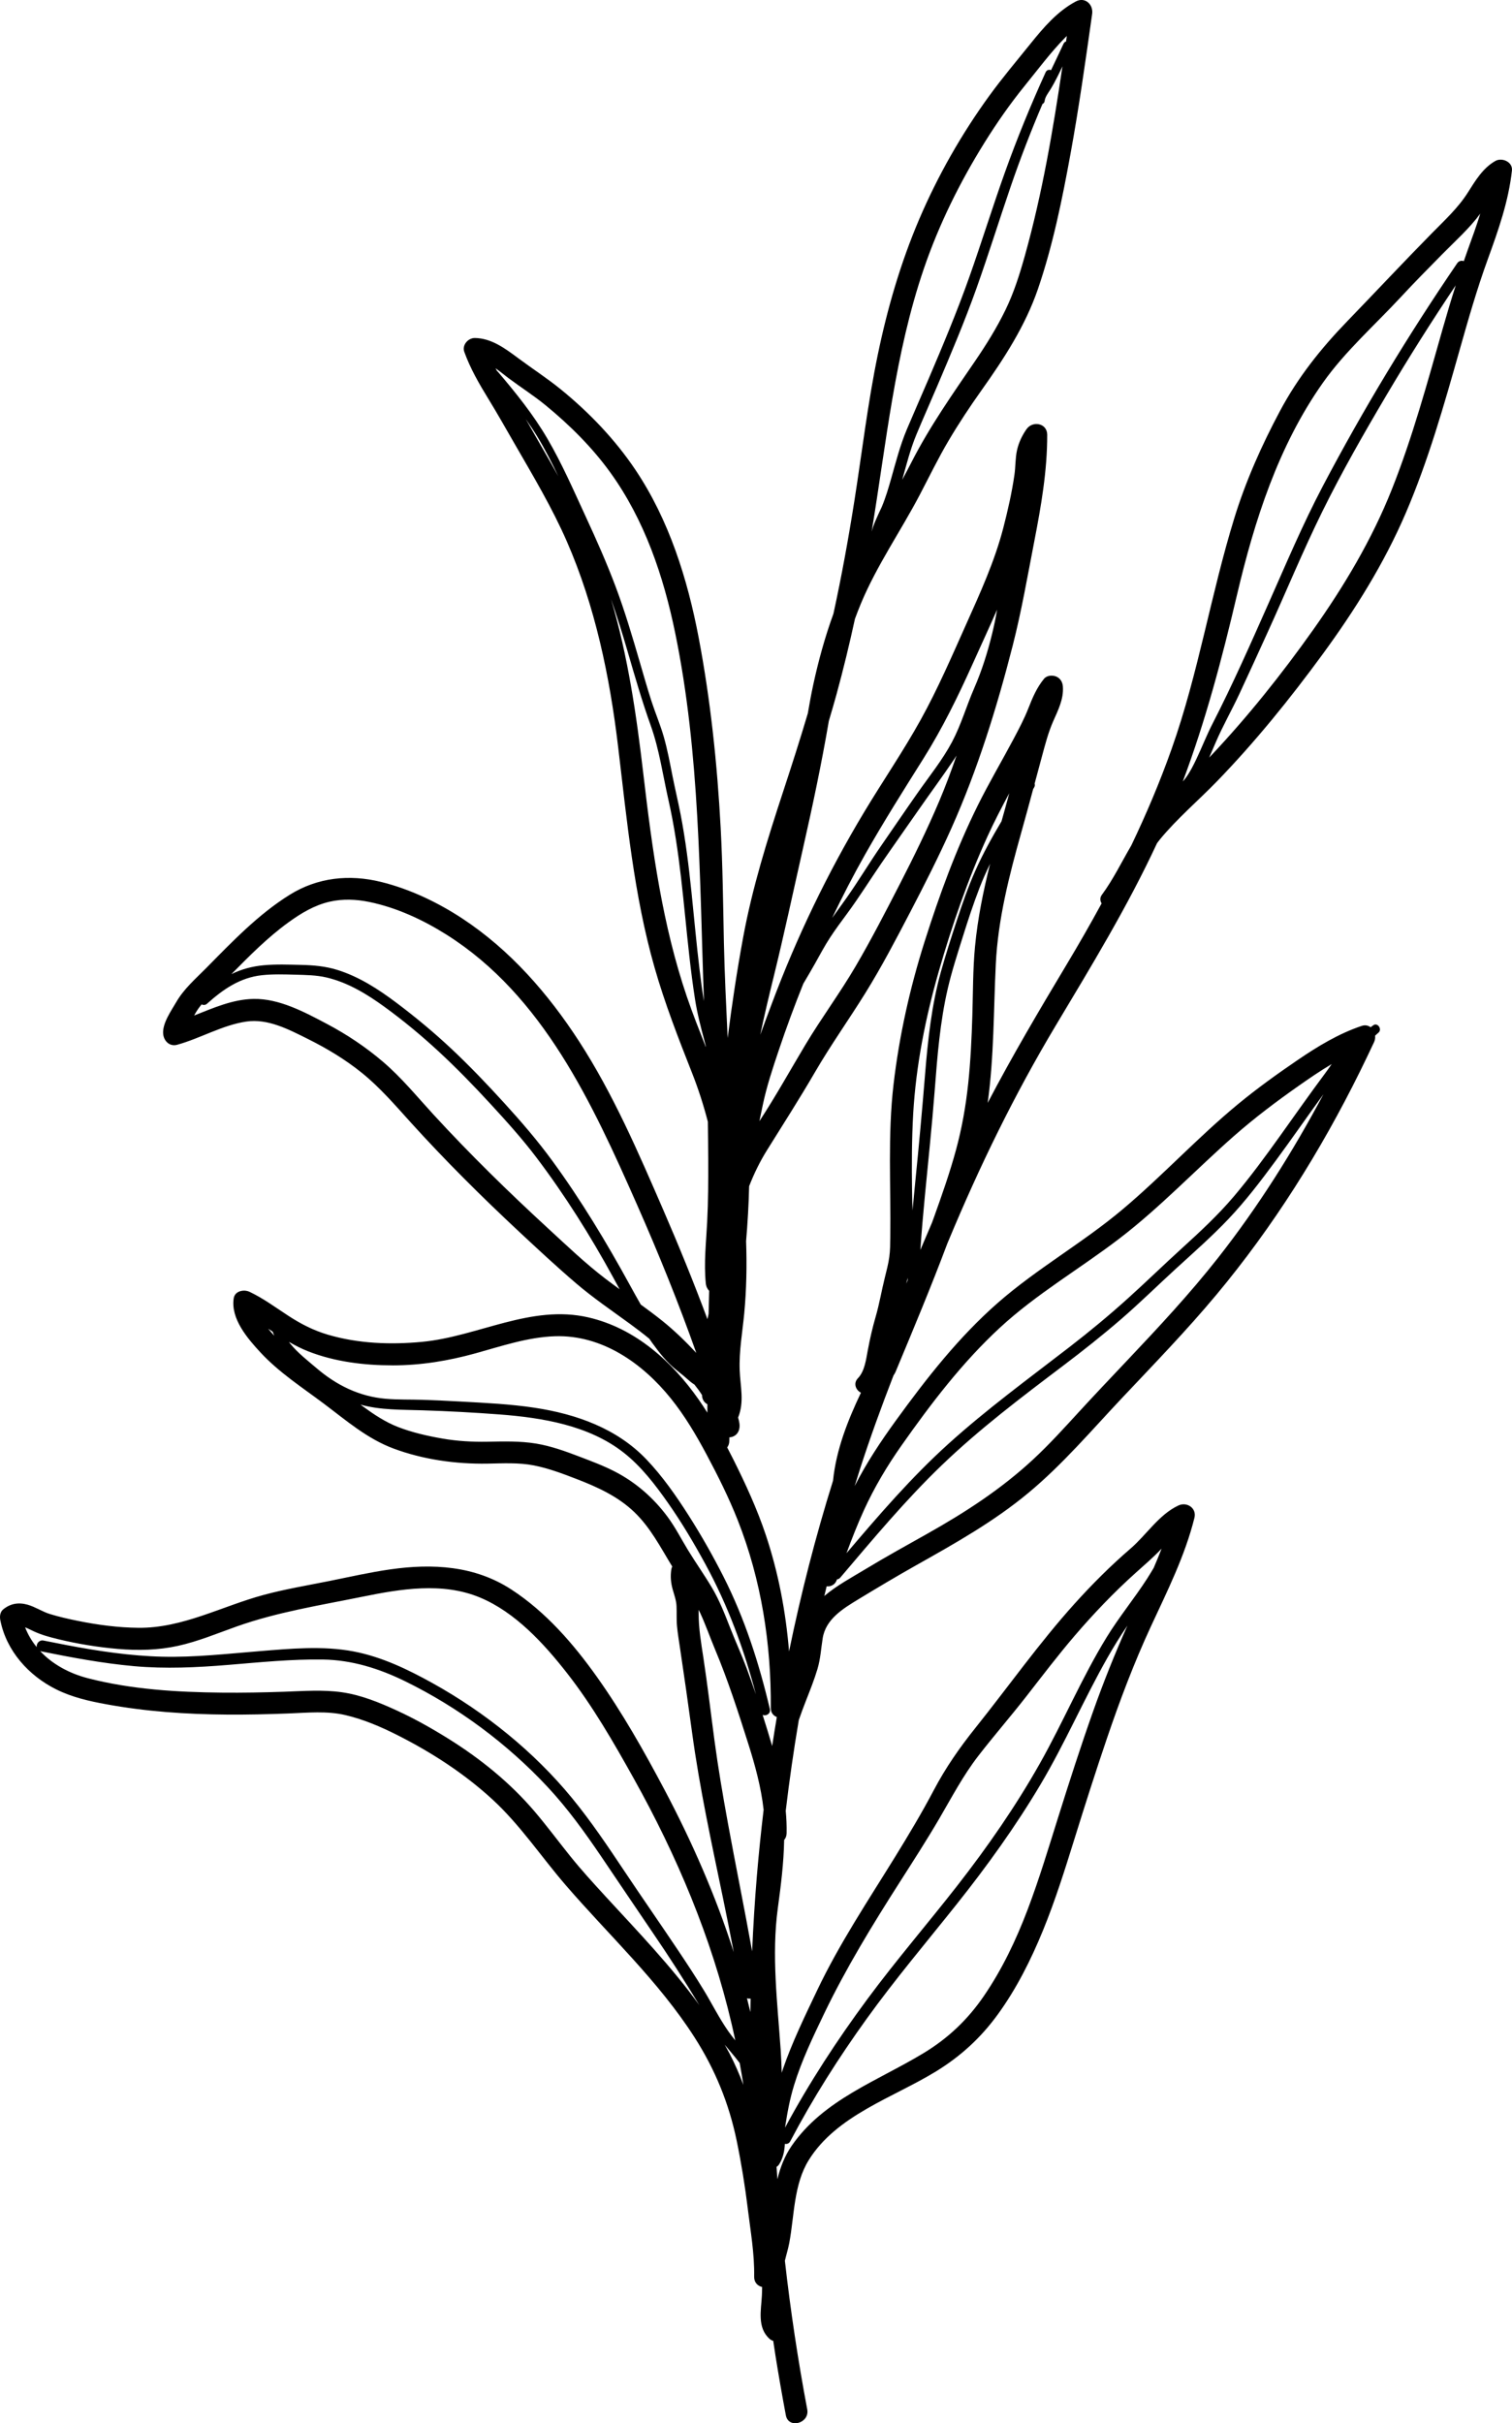 <?xml version="1.0" encoding="UTF-8"?>
<svg id="Layer_2" data-name="Layer 2" xmlns="http://www.w3.org/2000/svg" viewBox="0 0 227.406 364.345" fill="currentColor">
  <g id="katman_1" data-name="katman 1">
    <path d="M112.468,332.106c.418,3.389,1.02,6.773,.958,10.2-.016,.881,.538,1.395,1.198,1.552-.006,.424-.014,.849-.036,1.272-.115,2.226-.735,4.838,1.162,6.532,.158,.141,.346,.237,.544,.292,.114,.752,.223,1.504,.342,2.255,.475,2.985,.996,5.963,1.556,8.933,.397,2.107,3.612,1.214,3.216-.887-1.396-7.405-2.517-14.86-3.361-22.345,.212-.901,.493-1.786,.664-2.699,.765-4.093,.658-8.768,2.914-12.416,4.181-6.758,12.689-9.392,19.134-13.342,3.697-2.266,6.726-5.03,9.279-8.536,2.844-3.907,5.009-8.232,6.836-12.694,1.842-4.499,3.294-9.144,4.739-13.782,1.571-5.043,3.172-10.078,4.874-15.079,1.939-5.697,4.061-11.325,6.592-16.788,2.471-5.334,5.135-10.627,6.564-16.36,.368-1.475-1.142-2.459-2.417-1.858-2.94,1.384-4.785,4.405-7.194,6.479-2.984,2.569-5.774,5.358-8.41,8.282-5.339,5.921-9.951,12.467-14.928,18.687-2.365,2.956-4.472,5.979-6.239,9.33-1.807,3.427-3.798,6.753-5.832,10.049-4.067,6.593-8.38,13.05-11.718,20.059-1.855,3.894-3.76,7.807-5.168,11.891-.06,.174-.108,.35-.165,.524-.036-1.143-.079-2.285-.157-3.425-.484-7.09-1.393-14.258-.429-21.341,.465-3.417,.889-6.79,.951-10.243,.218-.255,.363-.591,.371-1.018,.023-1.125-.029-2.249-.134-3.37,.545-4.563,1.197-9.113,1.966-13.643,.339-.98,.699-1.949,1.073-2.904,.619-1.581,1.247-3.144,1.734-4.773,.456-1.526,.537-3.051,.784-4.613,.46-2.907,3.075-4.475,5.406-5.891,2.868-1.742,5.745-3.458,8.67-5.103,5.878-3.308,11.677-6.56,16.884-10.889,5.152-4.284,9.474-9.386,14.057-14.246,4.808-5.099,9.697-10.137,14.191-15.52,8.546-10.236,15.699-21.635,21.603-33.58,.725-1.466,1.432-2.94,2.124-4.422,.141-.301,.186-.636,.152-.96,.184-.158,.365-.32,.541-.488,.545-.519-.201-1.549-.825-1.069-.129,.099-.261,.194-.393,.288-.349-.267-.81-.378-1.343-.199-3.461,1.161-6.607,3.072-9.609,5.116-3.06,2.084-6.082,4.254-8.941,6.608-6.056,4.987-11.381,10.784-17.378,15.834-6.001,5.053-12.887,8.907-18.797,14.082-5.88,5.149-10.726,11.346-15.301,17.651-2.306,3.178-4.459,6.414-6.231,9.905,.257-.824,.508-1.65,.773-2.472,1.541-4.786,3.265-9.507,5.081-14.193,.121-.158,.224-.336,.304-.528,2.666-6.39,5.34-12.78,7.774-19.263,.056-.135,.112-.269,.169-.404,4.665-11.203,9.902-21.962,16.137-32.379,5.387-9,10.825-17.921,15.238-27.428,.141-.183,.274-.371,.421-.55,2.589-3.151,5.771-5.838,8.608-8.764,5.749-5.931,10.987-12.415,15.865-19.076,4.856-6.63,9.253-13.651,12.504-21.216,3.401-7.915,5.754-16.214,8.096-24.487,1.306-4.615,2.618-9.207,4.258-13.717,1.585-4.359,3.116-8.692,3.628-13.327,.144-1.304-1.502-2.004-2.501-1.435-1.886,1.075-3.005,2.966-4.135,4.75-1.472,2.323-3.514,4.19-5.434,6.142-4.279,4.35-8.445,8.802-12.685,13.189-3.999,4.137-7.425,8.432-10.14,13.523-2.747,5.152-5.117,10.459-6.843,16.042-3.548,11.481-5.409,23.358-9.432,34.717-1.765,4.985-3.816,9.823-6.082,14.555-1.46,2.489-2.709,5.093-4.433,7.432-.314,.426-.262,.894-.028,1.274-1.689,3.108-3.455,6.18-5.282,9.227-4.118,6.871-8.164,13.714-11.854,20.769,.961-6.935,.882-13.892,1.221-20.868,.329-6.769,2.02-13.342,3.846-19.838,.607-2.158,1.192-4.32,1.774-6.483,.044-.073,.09-.146,.134-.218,.128-.21,.142-.416,.085-.593,.367-1.368,.734-2.736,1.104-4.104,.48-1.773,.951-3.602,1.694-5.286,.736-1.668,1.582-3.321,1.454-5.201-.045-.666-.379-1.261-1.022-1.519-.57-.229-1.393-.171-1.816,.344-1.094,1.331-1.729,2.84-2.353,4.432-.626,1.596-1.426,3.109-2.23,4.622-1.78,3.351-3.714,6.619-5.398,10.02-3.242,6.547-5.755,13.434-7.963,20.39-2.227,7.019-3.829,14.187-4.686,21.503-.897,7.655-.386,15.335-.492,23.016-.013,.982-.012,1.977-.148,2.952-.145,1.033-.41,2.05-.663,3.06-.495,1.976-.826,3.986-1.395,5.943-.485,1.667-.856,3.318-1.177,5.022-.257,1.365-.466,3.154-1.48,4.199-.757,.78-.298,1.814,.45,2.181-1.999,4.209-3.726,8.573-4.197,13.226-2.641,8.432-4.835,17.009-6.615,25.672-.489-5.957-1.606-11.86-3.505-17.533-1.303-3.892-3.02-7.618-4.85-11.286-.31-.621-.629-1.238-.951-1.854,.197-.252,.32-.582,.321-.991,.001-.176,.007-.352,.008-.528,.119-.004,.236-.017,.346-.048,.956-.263,1.296-1.157,1.165-2.051-.043-.293-.114-.583-.198-.87,.966-2.404,.332-4.629,.238-7.141-.107-2.832,.413-5.675,.681-8.485,.343-3.603,.41-7.261,.283-10.9,.232-2.747,.396-5.499,.455-8.258,.725-1.856,1.593-3.656,2.669-5.383,2.437-3.909,4.909-7.764,7.226-11.75,2.371-4.078,5.095-7.896,7.58-11.897,2.451-3.946,4.603-8.067,6.751-12.182,2.164-4.148,4.279-8.323,6.191-12.595,3.949-8.828,6.84-18.143,9.234-27.505,1.318-5.154,2.219-10.397,3.232-15.617,1.027-5.293,1.965-10.649,1.949-16.059-.005-1.75-2.193-2.141-3.107-.842-.667,.948-1.178,2.024-1.431,3.16-.273,1.226-.212,2.476-.391,3.712-.387,2.672-.983,5.296-1.656,7.909-1.305,5.066-3.484,9.826-5.614,14.584-2.158,4.82-4.253,9.68-6.813,14.305-2.63,4.752-5.721,9.25-8.517,13.905-5.527,9.199-10.169,18.848-13.925,28.902-.565,1.514-1.143,3.042-1.698,4.582,.599-2.892,1.288-5.768,2-8.661,1.58-6.42,2.957-12.892,4.417-19.34,1.445-6.38,2.792-12.736,3.894-19.183,.397-1.326,.785-2.654,1.151-3.99,1.029-3.761,1.946-7.551,2.775-11.361,.288-.78,.588-1.555,.907-2.321,2.395-5.739,5.995-10.893,8.873-16.386,1.418-2.706,2.741-5.443,4.298-8.075,1.536-2.598,3.203-5.115,4.951-7.575,3.39-4.77,6.591-9.681,8.5-15.256,2.242-6.548,3.639-13.45,4.881-20.246,1.279-6.998,2.268-14.044,3.265-21.087,.2-1.411-1.062-2.616-2.448-1.882-2.785,1.476-4.882,3.941-6.828,6.359-2.078,2.582-4.221,5.112-6.171,7.794-4.183,5.754-7.763,12.037-10.558,18.579-2.807,6.569-4.797,13.43-6.244,20.419-1.489,7.192-2.341,14.482-3.479,21.732-.903,5.751-1.942,11.483-3.181,17.171-1.274,3.49-2.263,7.092-3.044,10.704-.307,1.42-.565,2.849-.81,4.281-1.168,3.934-2.424,7.842-3.708,11.749-2.367,7.202-4.638,14.44-6.015,21.907-.928,5.028-1.688,10.086-2.334,15.159-.216-4.779-.465-9.556-.565-14.341-.121-5.771-.179-11.546-.489-17.312-.511-9.496-1.519-19.133-3.293-28.481-1.687-8.89-4.466-17.775-9.555-25.341-3.049-4.534-6.899-8.55-11.126-11.999-2.092-1.707-4.351-3.163-6.512-4.772-1.907-1.42-4.01-2.987-6.495-3.004-.999-.007-1.943,1.062-1.579,2.073,.902,2.509,2.229,4.8,3.618,7.065,1.372,2.238,2.659,4.522,3.97,6.796,2.768,4.799,5.618,9.572,7.841,14.656,4.253,9.727,6.449,20.3,7.702,30.801,1.327,11.125,2.394,22.434,5.484,33.245,1.546,5.41,3.584,10.649,5.649,15.877,.944,2.39,1.727,4.838,2.372,7.324,.026,1.889,.046,3.778,.054,5.667,.014,3.13,.002,6.267-.157,9.394-.156,3.083-.514,6.152-.206,9.238,.047,.474,.24,.854,.509,1.13-.033,1.151-.061,2.302-.087,3.453-.058,.268-.116,.536-.174,.803-2.069-5.551-4.305-11.041-6.665-16.477-3.747-8.63-7.513-17.384-12.645-25.301-4.646-7.169-10.392-13.759-17.576-18.474-3.718-2.44-7.895-4.428-12.223-5.494-4.766-1.174-9.537-.674-13.742,1.95-4.728,2.951-8.621,7.038-12.509,10.976-1.636,1.657-3.371,3.13-4.55,5.173-.751,1.301-2.111,3.203-1.948,4.783,.109,1.055,.978,1.918,2.107,1.605,3.493-.967,6.799-2.96,10.397-3.489,3.253-.478,6.395,1.193,9.22,2.597,2.89,1.436,5.691,3.117,8.201,5.152,2.705,2.194,4.935,4.796,7.263,7.369,5.21,5.758,10.724,11.236,16.401,16.532,2.795,2.607,5.602,5.22,8.508,7.704,2.584,2.209,5.403,4.12,8.145,6.124,.973,.711,1.932,1.441,2.865,2.203,.141,.201,.278,.405,.423,.604,1.077,1.483,2.21,2.961,3.657,4.101,.707,.557,1.387,1.118,2.057,1.719,.167,.15,.414,.31,.664,.482,.403,.499,.779,1.012,1.132,1.564,.007,.679,.348,1.14,.809,1.389-.002,.421-.002,.843-.004,1.264-.416-.657-.841-1.308-1.288-1.946-4.041-5.774-9.57-10.757-16.609-12.379-8.652-1.994-16.594,2.884-25.031,3.679-4.719,.445-9.578,.266-14.146-1.079-2.148-.632-4.047-1.606-5.92-2.824-1.925-1.252-3.775-2.63-5.856-3.619-.838-.398-2.214-.153-2.386,.971-.472,3.082,2.062,6.023,4.014,8.132,2.792,3.018,6.311,5.285,9.579,7.739,3.346,2.513,6.481,5.247,10.46,6.726,4.452,1.655,9.351,2.34,14.081,2.263,2.326-.038,4.7-.183,6.997,.266,2.235,.437,4.371,1.25,6.489,2.067,3.162,1.22,6.193,2.623,8.613,4.938,2.457,2.351,3.966,5.334,5.725,8.207-.067,.128-.121,.268-.145,.432-.154,1.048-.075,1.997,.212,3.017,.233,.829,.532,1.621,.573,2.487,.048,1.014-.024,2.032,.075,3.044,.108,1.107,.29,2.21,.455,3.309,.634,4.229,1.236,8.454,1.812,12.691,1.138,8.37,2.941,16.636,4.654,24.902,.558,2.694,1.098,5.392,1.611,8.095-2.699-8.453-6.292-16.638-10.428-24.445-3.071-5.796-6.342-11.592-10.148-16.942-3.551-4.992-7.694-9.77-12.866-13.139-5.517-3.594-11.857-3.938-18.209-3.031-3.074,.439-6.102,1.13-9.144,1.743-3.32,.669-6.65,1.218-9.924,2.102-6.275,1.694-12.195,5.011-18.832,4.94-3.042-.032-6.077-.431-9.056-1.034-1.421-.287-2.848-.608-4.234-1.033-1.161-.356-2.181-1.07-3.354-1.403-1.365-.387-2.592-.192-3.693,.712-.466,.383-.531,1.061-.424,1.605,.905,4.623,4.275,8.365,8.431,10.422,2.381,1.179,4.908,1.751,7.508,2.227,2.95,.541,5.931,.918,8.919,1.163,6.161,.506,12.371,.46,18.544,.219,2.806-.109,5.729-.403,8.49,.244,2.709,.635,5.308,1.741,7.785,2.99,5.165,2.605,10.099,5.789,14.361,9.714,4.167,3.837,7.275,8.547,10.955,12.816,6.543,7.591,13.988,14.446,19.423,22.938,3.094,4.833,5.182,9.944,6.342,15.562,.698,3.379,1.244,6.787,1.667,10.211Zm11.446-29.272c3.319-6.912,7.278-13.38,11.4-19.835,2.016-3.158,4.049-6.306,5.942-9.541,1.893-3.236,3.596-6.503,5.901-9.479,2.337-3.018,4.846-5.899,7.194-8.91,2.394-3.071,4.75-6.177,7.285-9.134,2.85-3.325,5.884-6.502,9.143-9.43,1.341-1.205,2.687-2.351,3.925-3.66-.373,.973-.775,1.935-1.188,2.893-.324,.539-.644,1.08-.985,1.609-1.927,2.993-4.195,5.738-6.061,8.772-3.762,6.116-6.543,12.764-10.067,19.011-3.638,6.448-7.873,12.55-12.425,18.384-4.454,5.708-9.178,11.188-13.489,17.01-4.569,6.172-8.775,12.612-12.42,19.373,.326-2.147,.714-4.282,1.356-6.371,1.138-3.706,2.817-7.206,4.49-10.693Zm-6.722,22.561c.58-.915,.8-1.971,.853-3.061,.303,.063,.627-.039,.817-.399,3.373-6.412,7.261-12.536,11.493-18.414,4.271-5.933,8.978-11.496,13.527-17.211,4.583-5.758,8.897-11.745,12.653-18.079,3.657-6.166,6.489-12.761,10.027-18.989,.935-1.646,1.928-3.26,3-4.821-1.901,4.246-3.625,8.563-5.18,12.951-1.844,5.203-3.536,10.463-5.191,15.729-1.475,4.695-2.889,9.415-4.637,14.018-1.727,4.548-3.831,8.974-6.585,12.995-2.43,3.547-5.337,6.311-9.007,8.544-6.935,4.218-15.085,7.003-19.887,13.96-1.068,1.548-1.715,3.252-2.155,5.026-.044-.615-.085-1.23-.125-1.845,.145-.091,.282-.219,.398-.403ZM209.323,73.603c-2.996,7.536-7.18,14.545-11.863,21.146-4.71,6.64-9.857,13.095-15.457,19.008-.045,.048-.093,.093-.138,.141,.332-.752,.65-1.51,.974-2.265,1.059-2.467,2.403-4.824,3.543-7.257,1.437-3.07,2.835-6.159,4.243-9.242,2.768-6.059,5.297-12.227,8.243-18.203,2.942-5.968,6.263-11.77,9.648-17.496,3.317-5.611,6.802-11.121,10.43-16.537-.683,2.137-1.326,4.285-1.942,6.451-2.321,8.157-4.542,16.361-7.679,24.253Zm-23.287,15.88c2.635-11.211,6.218-22.436,12.938-31.946,3.344-4.733,7.823-8.674,11.75-12.912,2.045-2.207,4.164-4.344,6.276-6.487,1.908-1.936,4.025-3.818,5.637-6.019-.564,1.817-1.215,3.61-1.862,5.388-.212,.583-.411,1.169-.615,1.754-.337-.116-.743-.052-.997,.321-7.352,10.777-14.135,21.967-20.213,33.513-3.037,5.77-5.571,11.784-8.213,17.74-2.678,6.037-5.36,12.111-8.377,17.987-.887,1.727-1.582,3.529-2.414,5.281-.455,.958-.941,1.92-1.558,2.786-.149,.209-.313,.419-.495,.61,3.43-9.128,5.901-18.479,8.142-28.017Zm-39.392,52.809c-.329,3.459-.297,6.947-.403,10.418-.104,3.416-.265,6.832-.626,10.232-.359,3.371-.95,6.719-1.842,9.991-.932,3.418-2.116,6.779-3.313,10.111-.096,.267-.196,.532-.292,.798-.585,1.359-1.164,2.722-1.741,4.085,.001-.017,.002-.035,.003-.052,.178-2.674,.413-5.344,.669-8.012,.511-5.33,1.076-10.653,1.487-15.992,.393-5.108,.797-10.232,1.959-15.234,.606-2.607,1.438-5.16,2.237-7.713,.788-2.522,1.612-5.036,2.567-7.5,.469-1.208,.999-2.387,1.564-3.549-1.023,4.085-1.867,8.209-2.268,12.418Zm-9.301,25.188c.418-7.264,1.848-14.47,3.855-21.454,1.979-6.887,4.345-13.74,7.319-20.264,1.009-2.214,2.129-4.365,3.28-6.5-.253,.946-.509,1.891-.776,2.833-.13,.459-.259,.919-.388,1.378-1.438,2.421-2.804,4.884-3.948,7.46-1.064,2.395-1.928,4.877-2.745,7.364-.854,2.598-1.7,5.212-2.435,7.847-1.396,5.006-1.95,10.195-2.371,15.36-.436,5.35-.924,10.689-1.459,16.029-.149,1.484-.294,2.968-.43,4.453-.029-1.001-.062-1.998-.074-2.985-.05-3.837-.048-7.688,.173-11.521Zm-.829,24.637c-.004,.136-.011,.272-.014,.408-.066,.16-.134,.319-.2,.478,.073-.295,.144-.591,.214-.886Zm-6.591,34.969c1.57-3.437,3.476-6.641,5.648-9.73,4.419-6.283,9.161-12.516,14.822-17.739,5.541-5.114,12.039-8.859,18.001-13.424,6.13-4.694,11.443-10.337,17.235-15.423,3.077-2.702,6.32-5.146,9.67-7.496,1.613-1.132,3.268-2.27,4.988-3.286-.336,.486-.672,.971-1.023,1.441-2.304,3.088-4.511,6.246-6.756,9.378-2.225,3.105-4.488,6.193-6.96,9.107-2.365,2.788-5.05,5.276-7.75,7.732-2.771,2.519-5.455,5.132-8.236,7.639-2.811,2.533-5.73,4.944-8.724,7.256-6.149,4.747-12.42,9.33-18.192,14.543-5.574,5.035-10.479,10.731-15.335,16.448,.806-2.175,1.65-4.335,2.614-6.445Zm-5.594,11.422c.606,.06,1.258-.213,1.517-.94,.013-.035,.025-.071,.038-.106,.172-.013,.346-.092,.498-.27,4.93-5.798,9.813-11.665,15.311-16.942,5.665-5.439,11.956-10.187,18.211-14.916,2.966-2.243,5.883-4.551,8.697-6.982,2.813-2.43,5.457-5.038,8.198-7.546,2.695-2.465,5.445-4.878,7.963-7.529,2.572-2.708,4.846-5.696,7.06-8.699,2.448-3.32,4.793-6.714,7.22-10.05-4.583,8.61-9.799,16.895-15.82,24.558-4.273,5.44-8.998,10.494-13.747,15.517-2.406,2.545-4.819,5.083-7.187,7.663-2.245,2.447-4.464,4.9-6.902,7.161-4.806,4.457-10.159,7.93-15.853,11.135-3.118,1.754-6.252,3.48-9.313,5.332-2.087,1.263-4.355,2.468-6.24,4.066,.117-.484,.23-.969,.349-1.452Zm29.82-200.094c-.786,2.811-1.651,5.569-2.933,8.199-1.298,2.663-2.865,5.186-4.533,7.631-3.398,4.982-6.833,9.844-9.585,15.23-.457,.894-.927,1.781-1.404,2.663,.648-2.313,1.222-4.617,2.151-6.845,1.014-2.433,2.09-4.841,3.123-7.267,2.066-4.854,4.126-9.713,5.896-14.685,1.797-5.047,3.388-10.161,5.122-15.228,1.444-4.22,3.053-8.379,4.804-12.479,.16-.074,.293-.218,.321-.44,.081-.651,.538-1.204,.872-1.745,.402-.652,.761-1.335,1.107-2.018,.243-.482,.472-.97,.703-1.457-1.412,9.571-3.035,19.119-5.643,28.441Zm-15.192,1.955c2.274-6.647,5.397-12.953,9.107-18.913,1.849-2.97,3.854-5.848,6.06-8.565,1.96-2.413,3.845-4.958,6.021-7.182,.101-.104,.207-.2,.309-.301-.04,.279-.081,.558-.121,.837-.148,.034-.283,.134-.372,.321-.631,1.326-1.239,2.663-1.883,3.983-.3-.117-.646-.048-.822,.336-2.232,4.9-4.273,9.885-6.089,14.954-1.866,5.208-3.5,10.497-5.345,15.713-1.86,5.257-4.014,10.393-6.204,15.518-1.061,2.482-2.156,4.95-3.207,7.436-1.029,2.433-1.664,4.932-2.384,7.465-.403,1.417-.825,2.853-1.396,4.214-.015,.032-.081,.179-.098,.214-.066,.14-.132,.279-.198,.419-.179,.381-.355,.763-.52,1.15-.206,.48-.542,1.221-.719,1.963,2.205-13.285,3.475-26.745,7.861-39.562Zm-26.611,260.077c.182,.055,.371,.073,.552,.056-.013,.672-.035,1.345-.043,2.017-.163-.693-.333-1.384-.509-2.074Zm28.896-179.951c-1.796,4.237-3.824,8.373-5.927,12.463-2.128,4.139-4.265,8.284-6.615,12.303-2.368,4.05-5.169,7.812-7.577,11.837-2.295,3.836-4.459,7.739-6.91,11.479,.169-.812,.339-1.624,.509-2.436,.586-2.797,1.485-5.495,2.395-8.205,1.135-3.381,2.374-6.729,3.703-10.039,.582-.98,1.16-1.963,1.72-2.956,.754-1.336,1.462-2.692,2.304-3.977,.817-1.247,1.707-2.444,2.592-3.644,1.794-2.433,3.383-4.99,5.093-7.481,1.834-2.671,3.711-5.312,5.559-7.973,1.821-2.622,3.725-5.186,5.503-7.837,.097-.144,.183-.293,.276-.439-.801,2.326-1.661,4.631-2.624,6.904Zm-11.121,7.96c2.769-4.888,5.769-9.639,8.758-14.394,2.861-4.552,5.209-9.352,7.411-14.25,1.218-2.708,2.477-5.415,3.671-8.15-.185,1.173-.431,2.327-.712,3.489-.693,2.868-1.561,5.64-2.74,8.346-1.159,2.66-1.955,5.48-3.318,8.049-1.432,2.699-3.412,5.149-5.164,7.645-1.861,2.652-3.681,5.333-5.522,7.999-1.772,2.566-3.376,5.247-5.171,7.795-.715,1.016-1.454,2.016-2.177,3.028,1.548-3.24,3.194-6.433,4.965-9.558ZM76.487,56.858c1.849,1.385,3.796,2.618,5.585,4.086,3.597,2.951,7.002,6.326,9.728,10.108,5.15,7.144,7.993,15.568,9.751,24.125,3.744,18.222,3.648,36.844,4.326,55.353-.271-1.567-.467-3.151-.659-4.726-.947-7.771-1.361-15.617-2.847-23.316-.382-1.978-.858-3.937-1.247-5.914-.378-1.923-.741-3.853-1.276-5.74-.517-1.827-1.27-3.572-1.855-5.376-.63-1.945-1.186-3.915-1.759-5.877-1.115-3.819-2.24-7.637-3.639-11.364-1.337-3.561-2.883-7.04-4.478-10.491-1.83-3.96-3.584-8-5.787-11.771-2.117-3.624-4.756-6.902-7.474-10.088-.028-.032-.059-.046-.088-.069-.082-.145-.168-.288-.247-.434,.707,.495,1.369,1.05,1.964,1.496Zm2.577,6.134c.598,.85,1.175,1.716,1.719,2.604,1.187,1.936,2.211,3.963,3.184,6.015-.67-1.217-1.354-2.428-2.052-3.636-.956-1.656-1.896-3.325-2.851-4.984Zm24.25,86.894c-3.684-10.817-5.226-22.137-6.546-33.445-1.042-8.922-2.324-17.792-4.876-26.385,.913,2.609,1.732,5.249,2.506,7.907,1.088,3.735,2.158,7.453,3.47,11.117,1.301,3.635,1.821,7.468,2.671,11.22,1.752,7.728,2.253,15.646,3.142,23.5,.244,2.159,.518,4.314,.854,6.461,.333,2.126,.869,4.197,1.427,6.273,.068,.252,.128,.506,.192,.758,.002,.046,.004,.092,.006,.138-.98-2.504-1.979-5.003-2.845-7.545Zm-59.936-11.201c1.903-1.38,3.896-2.583,6.208-3.114,1.95-.447,3.998-.361,5.948,.04,4.129,.851,8.072,2.681,11.624,4.919,14.538,9.164,21.963,25.461,28.647,40.588,3.236,7.324,6.245,14.75,8.919,22.297-1.595-1.706-3.271-3.342-5.085-4.799-1.066-.856-2.164-1.669-3.268-2.473-.557-.969-1.1-1.947-1.635-2.925-3.538-6.455-7.348-12.783-11.698-18.729-2.227-3.044-4.677-5.88-7.216-8.664-2.558-2.806-5.182-5.557-7.953-8.155-2.611-2.448-5.366-4.734-8.226-6.886-2.725-2.05-5.648-3.946-8.932-4.962-1.782-.551-3.567-.703-5.421-.746-1.878-.043-3.764-.122-5.639,.054-1.701,.159-3.318,.581-4.848,1.335,2.713-2.751,5.442-5.509,8.575-7.781Zm47.757,53.635c-3.062-2.329-5.868-5.019-8.697-7.621-5.967-5.488-11.771-11.162-17.255-17.134-2.475-2.695-4.785-5.536-7.577-7.919-2.589-2.21-5.429-4.11-8.438-5.699-3.34-1.764-7.162-3.828-11.036-3.757-3.124,.057-6.025,1.352-8.935,2.498,.073-.129,.144-.259,.218-.387,.268-.463,.577-.886,.909-1.288,.245,.127,.556,.131,.818-.104,2.415-2.161,4.958-3.933,8.267-4.285,1.637-.174,3.291-.127,4.933-.078,1.618,.049,3.213,.052,4.797,.427,3.208,.759,6.078,2.513,8.718,4.431,2.82,2.049,5.516,4.288,8.076,6.652,2.69,2.483,5.243,5.113,7.724,7.803,2.456,2.664,4.889,5.353,7.074,8.246,4.262,5.643,8.084,11.724,11.473,17.928,.329,.602,.657,1.205,.986,1.808-.69-.501-1.377-1.006-2.056-1.522Zm-32.09,12.969c4.261-.002,8.369-.678,12.468-1.811,3.916-1.082,7.867-2.438,11.963-2.57,7.075-.227,13.152,4.054,17.416,9.348,2.083,2.586,3.795,5.477,5.357,8.4,1.722,3.221,3.372,6.525,4.713,9.924,3.55,9,5.033,18.578,4.967,28.227-.005,.712,.395,1.162,.905,1.355-.244,1.453-.478,2.908-.7,4.364-.456-1.565-.937-3.13-1.433-4.691,.49,.234,1.253-.165,1.088-.867-1.617-6.882-3.783-13.624-6.99-19.941-1.59-3.131-3.332-6.203-5.22-9.165-1.879-2.947-3.928-5.885-6.344-8.421-4.448-4.669-10.539-6.824-16.795-7.777-3.66-.557-7.362-.73-11.055-.933-1.936-.106-3.873-.203-5.811-.264-1.868-.059-3.75,.004-5.612-.162-3.935-.349-7.327-2.023-10.307-4.56-1.357-1.155-2.897-2.344-4.014-3.739-.065-.081-.122-.168-.183-.251,.93,.538,1.889,1.03,2.904,1.427,3.992,1.565,8.418,2.106,12.683,2.104Zm-18.033-5.065c.074,.202,.149,.404,.232,.602-.314-.344-.621-.693-.913-1.055,.227,.151,.454,.303,.682,.453Zm62.479,32.865c-1.03-1.686-1.912-3.443-3.092-5.035-2.103-2.837-4.741-5.147-7.882-6.778-1.727-.897-3.554-1.574-5.369-2.268-2.119-.81-4.271-1.589-6.518-1.961-2.436-.403-4.884-.322-7.342-.28-2.272,.039-4.488-.085-6.728-.472-2.27-.392-4.567-.913-6.719-1.75-1.894-.737-3.629-1.892-5.261-3.087-.121-.088-.239-.18-.359-.269,3.051,.846,6.196,.751,9.355,.855,3.843,.126,7.693,.329,11.527,.62,6.449,.489,13.45,1.635,18.683,5.733,2.646,2.072,4.739,4.806,6.658,7.538,2.077,2.956,3.921,6.068,5.648,9.239,3.387,6.219,5.807,12.768,7.596,19.581-.453-1.331-.917-2.658-1.407-3.968-.768-2.051-1.684-4.042-2.482-6.082-.803-2.053-1.607-4.12-2.738-6.02-1.132-1.902-2.415-3.709-3.569-5.597Zm5.965,40.902c-.748-4.087-1.446-8.185-1.999-12.304-.555-4.141-1.034-8.285-1.664-12.417-.34-2.223-.722-4.429-.715-6.683,.001-.183-.004-.364-.007-.546,.059,.119,.126,.233,.182,.353,.855,1.821,1.507,3.729,2.285,5.583,1.946,4.636,3.475,9.39,4.996,14.18,1.016,3.2,1.941,6.563,2.314,9.948-.394,3.318-.737,6.64-1.016,9.965-.316,3.77-.547,7.546-.712,11.324-1.161-6.479-2.481-12.929-3.665-19.404ZM3.775,244.669c.453,.182,.886,.413,1.33,.617,1.174,.542,2.396,.868,3.651,1.172,2.948,.714,5.963,1.204,8.984,1.464,3.027,.26,6.044,.194,9.021-.461,3.038-.668,5.912-1.878,8.833-2.915,6.123-2.171,12.54-3.181,18.886-4.47,5.767-1.171,12.055-2.231,17.683,.104,5.332,2.212,9.66,6.952,13.14,11.406,3.83,4.9,6.975,10.371,10.001,15.79,6.496,11.635,11.71,23.972,14.745,36.974,.189,.81,.367,1.62,.539,2.431-.364-.449-.72-.905-1.052-1.38-1.37-1.955-2.436-4.116-3.675-6.154-1.252-2.059-2.58-4.073-3.921-6.075-2.65-3.958-5.375-7.865-8.02-11.827-2.508-3.756-5.025-7.514-7.894-11.008-5.72-6.966-13.051-12.869-20.917-17.243-3.748-2.083-7.692-3.989-11.934-4.797-4.642-.884-9.523-.413-14.197-.035-4.832,.39-9.678,.941-14.532,.828-4.832-.113-9.616-.835-14.357-1.733-1.181-.224-2.359-.458-3.537-.695-.67-.135-1.093,.473-1.036,.985-.722-.886-1.318-1.877-1.741-2.979Zm87.226,40.381c-1.781-1.937-3.555-3.881-5.206-5.931-1.806-2.243-3.518-4.562-5.386-6.755-3.682-4.324-8.159-7.943-12.97-10.942-2.483-1.548-5.047-2.994-7.706-4.218-2.625-1.209-5.417-2.356-8.296-2.766-2.886-.411-5.78-.179-8.679-.08-3.12,.106-6.244,.165-9.367,.134-6.732-.066-13.648-.477-20.191-2.17-2.749-.711-5.299-2.083-7.159-4.072,.023,.006,.043,.016,.067,.021,4.652,.938,9.326,1.817,14.057,2.241,4.73,.424,9.43,.2,14.154-.189,4.748-.391,9.501-.88,14.272-.807,4.348,.066,8.431,1.354,12.312,3.252,8.001,3.913,15.378,9.39,21.455,15.903,3.02,3.237,5.608,6.835,8.089,10.492,2.569,3.787,5.112,7.591,7.693,11.371,2.454,3.594,4.799,7.23,7.043,10.946-4.223-5.864-9.314-11.131-14.184-16.428Zm17.995,22.372c.677,.838,1.397,1.641,2.049,2.497,.068,.09,.138,.182,.208,.275,.198,1.091,.385,2.182,.553,3.276-.602-1.608-1.288-3.193-2.101-4.75-.229-.438-.469-.869-.709-1.299Z"/>
  </g>
</svg>